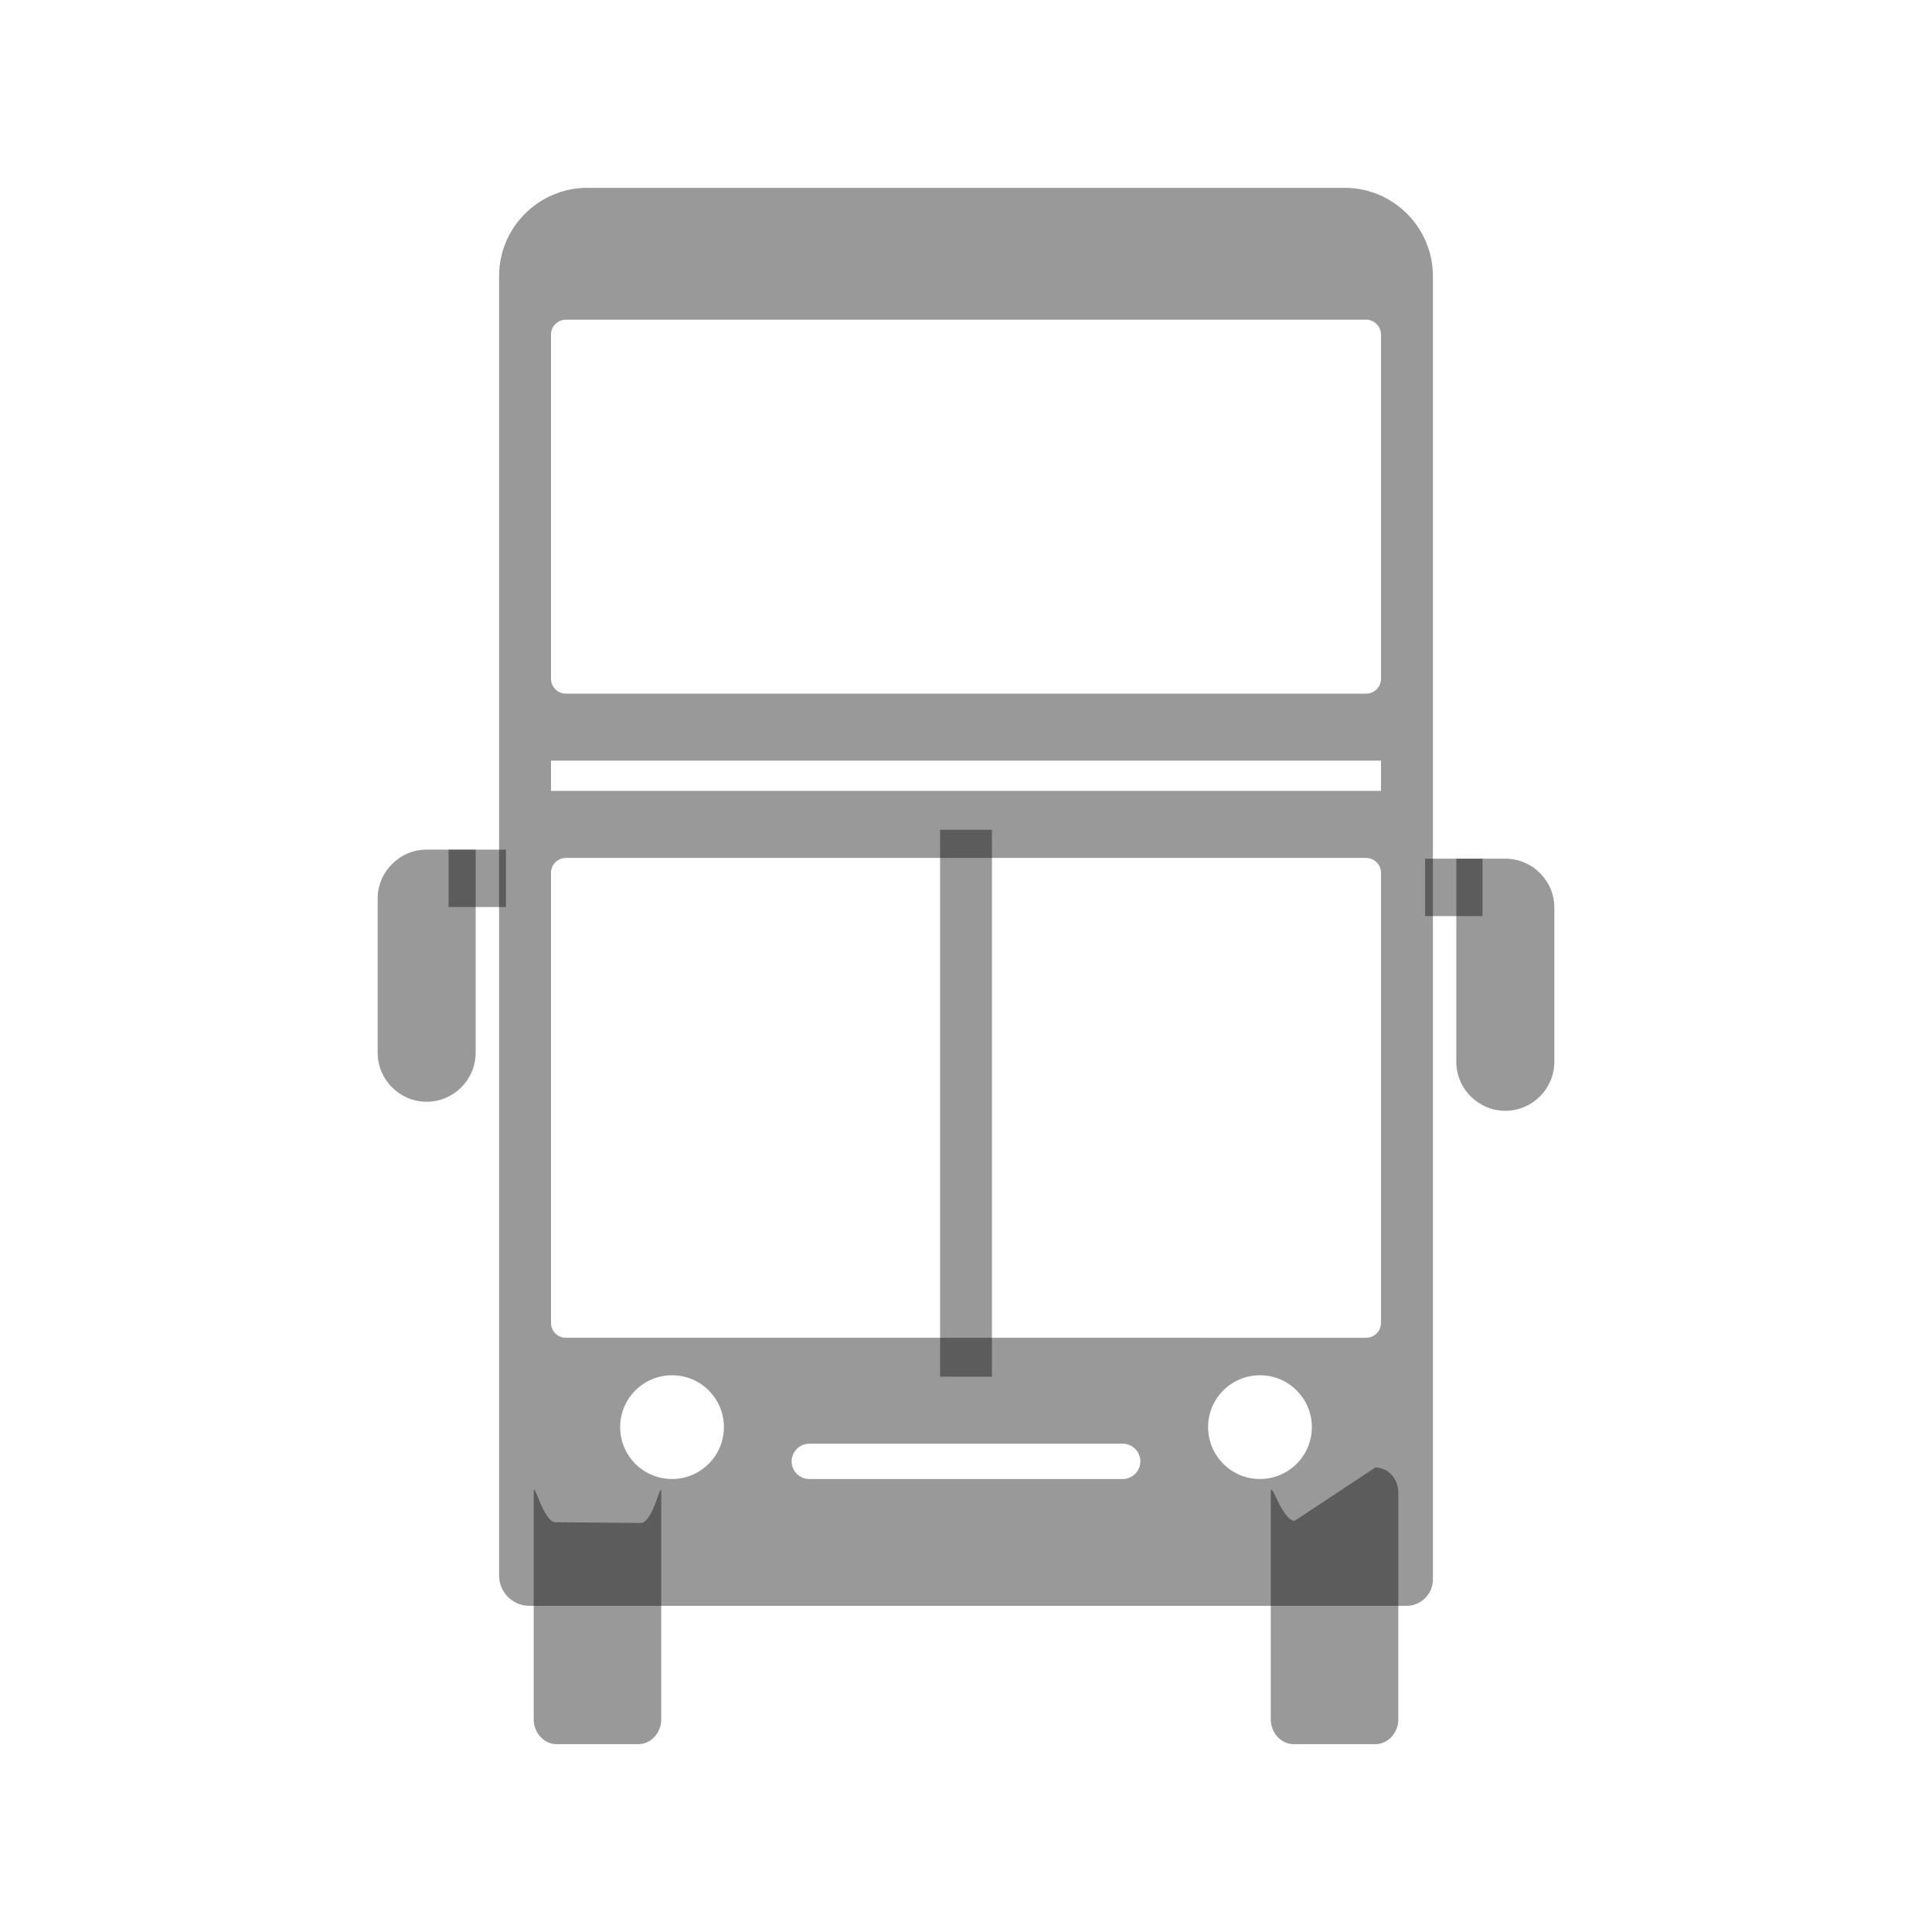 <?xml version="1.0" encoding="iso-8859-1"?>
<!-- Generator: Adobe Illustrator 21.0.2, SVG Export Plug-In . SVG Version: 6.00 Build 0)  -->
<svg version="1.1" id="Layer_1" xmlns="http://www.w3.org/2000/svg" xmlns:xlink="http://www.w3.org/1999/xlink" x="0px" y="0px"
	 viewBox="0 0 100 100" enable-background="new 0 0 100 100" xml:space="preserve">
<g>
	<path fill="rgba(0, 0, 0, 0.4)" d="M33.039,90.277H28.81c-0.652,0-1.186-0.579-1.186-1.287V77.243c0-0.708,0.482,1.548,1.135,1.548
		l4.401,0.037c0.652,0,1.066-2.293,1.066-1.585v11.748C34.226,89.698,33.692,90.277,33.039,90.277z"/>
	<path fill="rgba(0, 0, 0, 0.4)" d="M71.19,90.277h-4.229c-0.652,0-1.186-0.579-1.186-1.287V77.243c0-0.708,0.585,1.473,1.238,1.473l4.177-2.76
		c0.652,0,1.186,0.579,1.186,1.286v11.748C72.376,89.698,71.843,90.277,71.19,90.277z"/>
	<path fill="rgba(0, 0, 0, 0.4)" d="M72.807,83.117H27.396c-0.859,0-1.563-0.703-1.563-1.563V14.285c0-2.509,2.053-4.563,4.563-4.563h39.208
		c2.509,0,4.563,2.053,4.563,4.563v67.472C74.167,82.505,73.555,83.117,72.807,83.117z M34.784,71.183
		c-1.483,0-2.685,1.202-2.685,2.685c0,1.483,1.202,2.685,2.685,2.685c1.483,0,2.685-1.202,2.685-2.685
		C37.469,72.385,36.267,71.183,34.784,71.183z M65.216,71.183c-1.483,0-2.685,1.202-2.685,2.685c0,1.483,1.202,2.685,2.685,2.685
		c1.483,0,2.685-1.202,2.685-2.685C67.901,72.385,66.699,71.183,65.216,71.183z M59.025,75.64L59.025,75.64
		c0-0.503-0.411-0.914-0.914-0.914H41.889c-0.503,0-0.914,0.411-0.914,0.914l0,0c0,0.503,0.411,0.914,0.914,0.914h16.223
		C58.614,76.553,59.025,76.142,59.025,75.64z M71.481,68.473V45.177c0-0.424-0.347-0.771-0.771-0.771H29.29
		c-0.424,0-0.771,0.347-0.771,0.771v23.296c0,0.424,0.347,0.771,0.771,0.771H70.71C71.134,69.244,71.481,68.897,71.481,68.473z
		 M71.481,35.132V17.318c0-0.424-0.347-0.771-0.771-0.771H29.29c-0.424,0-0.771,0.347-0.771,0.771v17.814
		c0,0.424,0.347,0.771,0.771,0.771H70.71C71.134,35.903,71.481,35.556,71.481,35.132z M71.481,39.371H28.519v1.566h42.962V39.371z"
		/>
	<path fill="rgba(0, 0, 0, 0.4)" d="M22.084,57.027L22.084,57.027c-1.396,0-2.537-1.142-2.537-2.538v-7.975c0-1.396,1.142-2.538,2.537-2.538
		h2.537v10.512C24.621,55.885,23.479,57.027,22.084,57.027z"/>
	<rect x="23.218" y="43.977" fill="rgba(0, 0, 0, 0.4)" width="2.97" height="2.97"/>
	<path fill="rgba(0, 0, 0, 0.4)" d="M77.916,57.495L77.916,57.495c1.395,0,2.537-1.142,2.537-2.538v-7.975c0-1.396-1.142-2.538-2.537-2.538
		h-2.538v10.512C75.379,56.353,76.521,57.495,77.916,57.495z"/>
	
		<rect x="73.764" y="44.445" transform="matrix(-1 -1.224647e-16 1.224647e-16 -1 150.498 91.861)" fill="rgba(0, 0, 0, 0.4)" width="2.97" height="2.97"/>
	<rect x="48.658" y="42.951" fill="rgba(0, 0, 0, 0.4)" width="2.685" height="28.306"/>
</g>
</svg>
